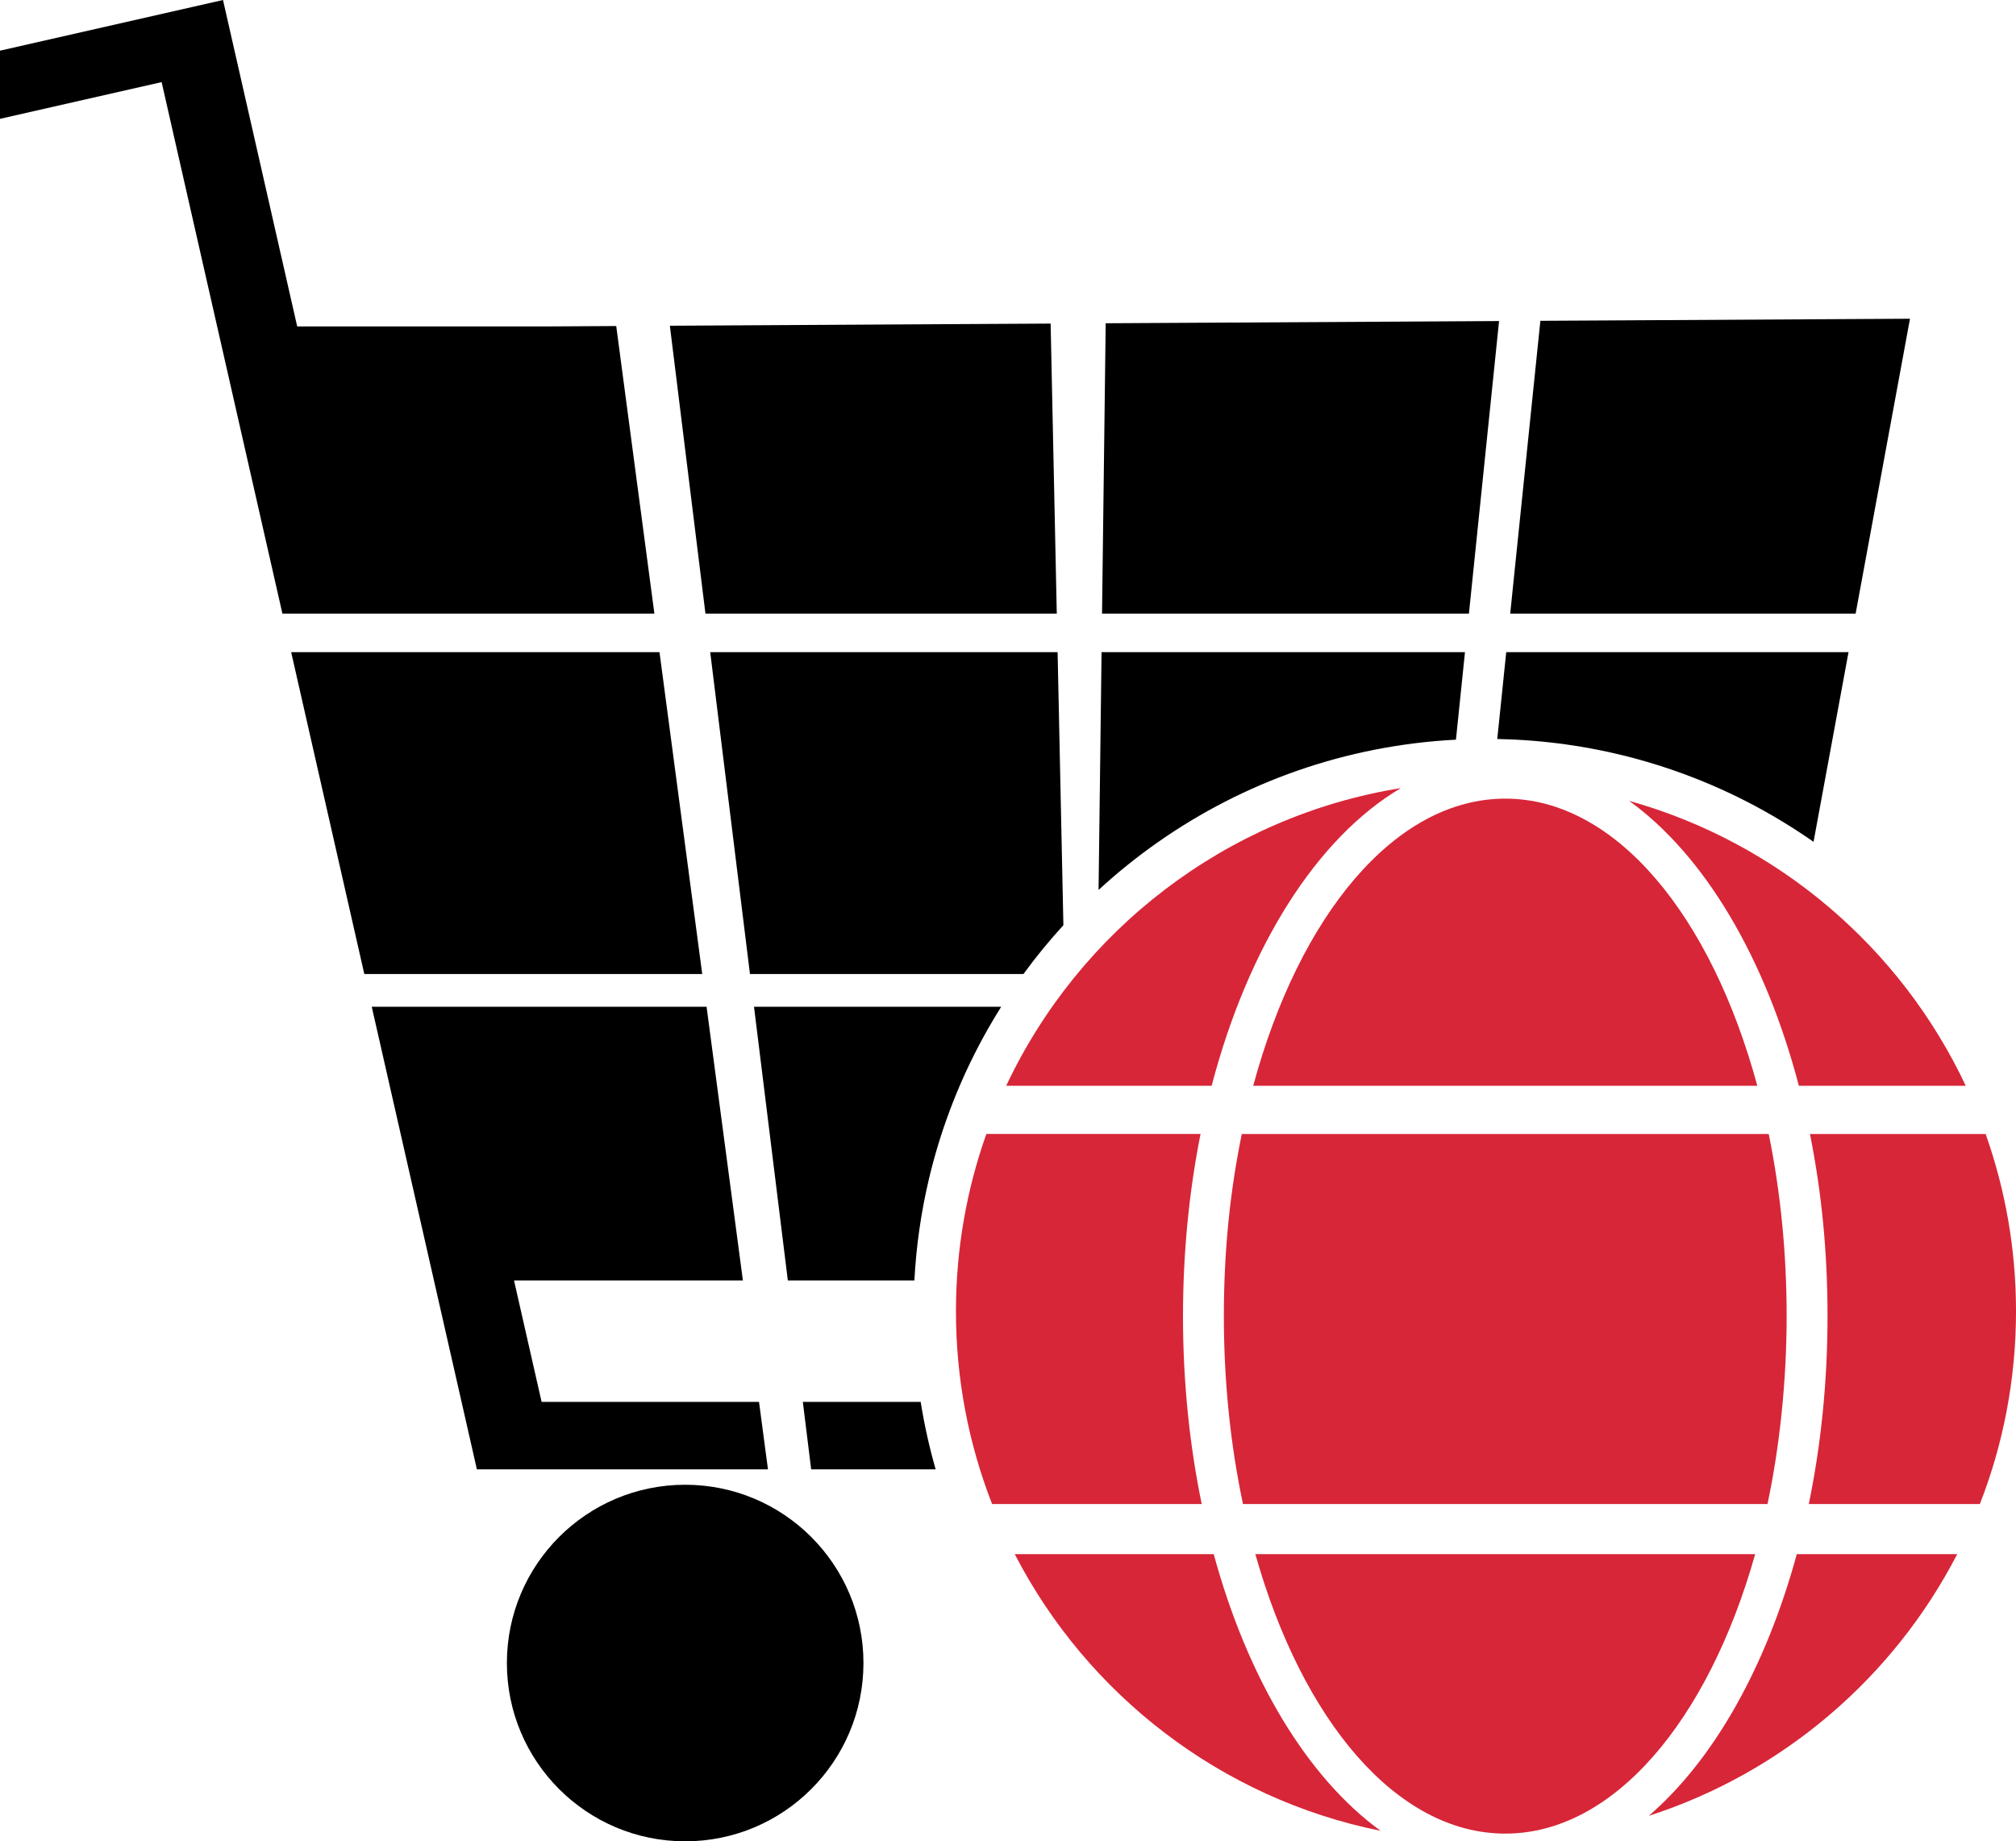 <?xml version="1.0" encoding="UTF-8"?>
<svg id="Calque_1" data-name="Calque 1" xmlns="http://www.w3.org/2000/svg" viewBox="0 0 1794 1638.56">
  <defs>
    <style>
      .cls-1 {
        fill: #000;
      }

      .cls-2 {
        /* fill: #7c00ff; */
        fill: #D72638;
      }
    </style>
  </defs>
  <g>
    <path class="cls-2" d="m1228.6,1629.23c-142.06-28.64-261.01-121.12-325.6-246.22h177.05c30.15,110.57,83.2,198.75,148.55,246.22Z"/>
    <path class="cls-2" d="m1598.94,1383.01h142.75c-56.68,109.77-155.2,194.42-274.47,232.88,57.61-49.69,104.19-131.96,131.72-232.88Z"/>
    <path class="cls-2" d="m1749.3,966.24h-148.53c-29.91-114.17-84.06-205.25-151.07-253.58,132.75,37.13,241.83,130.88,299.59,253.58Z"/>
    <path class="cls-2" d="m1078.22,966.24h-182.83c65.09-138.25,195.37-239.77,351.2-264.93-74.97,44.42-135.92,141.1-168.37,264.93Z"/>
    <path class="cls-2" d="m1117.1,1383.01h444.8c-41.69,147.76-125.63,248.69-222.4,248.69s-180.7-100.93-222.4-248.69Z"/>
    <path class="cls-2" d="m1563.8,966.24h-448.6c41.01-151.48,126.04-255.55,224.3-255.55s183.29,104.07,224.3,255.55Z"/>
    <path class="cls-2" d="m1052.71,1171.19c0,58.67,5.88,114.98,16.67,167.22h-186.53c-20.77-53.15-32.16-111-32.16-171.51,0-55.35,9.54-108.45,27.05-157.79h190.6c-10.12,50.78-15.62,105.32-15.62,162.08Z"/>
    <path class="cls-2" d="m1573.95,1009.12c10.31,50.41,15.95,105.03,15.95,162.08s-6.04,115.39-17.03,167.22h-466.75c-10.99-51.83-17.03-108.24-17.03-167.22s5.64-111.67,15.95-162.08h468.91Z"/>
    <path class="cls-2" d="m1794,1166.91c0,60.51-11.39,118.36-32.16,171.51h-152.23c10.79-52.24,16.67-108.55,16.67-167.22s-5.51-111.29-15.62-162.08h156.3c17.51,49.34,27.05,102.44,27.05,157.79Z"/>
  </g>
  <g>
    <circle class="cls-1" cx="609.72" cy="1479.91" r="158.65"/>
    <polygon class="cls-1" points="1694.92 283.66 1652.01 283.9 1410.9 285.26 1370.75 285.48 1343.91 546.04 1365.74 546.04 1624.99 546.04 1649.49 546.04 1651.29 546.04 1698.4 290.49 1699.67 283.63 1694.92 283.66"/>
    <polygon class="cls-1" points="548.37 290.14 486.22 290.49 264.47 290.49 228.97 134.24 198.45 0 0 45.09 0 105.75 143.83 73.06 159.81 143.42 193.24 290.49 193.62 292.15 251.31 546.04 582.33 546.04 548.37 290.14"/>
    <polygon class="cls-1" points="586.87 580.34 259.1 580.34 324.19 866.76 624.9 866.76 586.87 580.34"/>
    <polygon class="cls-1" points="675.43 1247.52 481.96 1247.52 460.15 1151.47 457.42 1139.46 661.09 1139.46 628.77 895.92 330.81 895.92 340.31 937.7 370.19 1069.15 388.9 1151.47 410.73 1247.52 424.37 1307.54 683.4 1307.54 675.43 1247.52"/>
    <path class="cls-1" d="m854.86,580.34h-222.86l35.38,286.42h243.37c11.05-15.14,22.91-29.64,35.54-43.44v-.02l-5.15-242.96h-86.29Z"/>
    <path class="cls-1" d="m734.08,1247.52h-19.66l7.43,60.03h110.78c-5.61-19.55-10.08-39.58-13.33-60.03h-85.22Z"/>
    <polygon class="cls-1" points="719.2 546.04 850.62 546.04 940.41 546.04 934.94 287.95 818.83 288.6 713.74 289.2 596.1 289.87 627.76 546.04 719.2 546.04"/>
    <path class="cls-1" d="m670.98,895.92l30.1,243.54h112.61c1.63-30.67,5.97-60.61,12.78-89.6,2.49-10.55,5.28-20.96,8.4-31.23.79-2.57,1.58-5.13,2.4-7.68,1.65-5.11,3.36-10.17,5.16-15.21,3.58-10.05,7.48-19.98,11.68-29.74,2.09-4.87,4.25-9.72,6.5-14.53,1.13-2.4,2.26-4.79,3.43-7.17,4.63-9.52,9.55-18.87,14.73-28.04,3.91-6.88,7.96-13.67,12.16-20.34h-219.96Z"/>
    <path class="cls-1" d="m1022.55,580.34h-42.29l-2.66,211.59c8.22-7.58,16.69-14.89,25.4-21.88,71.83-57.88,159.69-96.66,255.88-108.6,12.13-1.51,24.37-2.59,36.74-3.22l8.03-77.88h-281.09Z"/>
    <polygon class="cls-1" points="1263.6 286.1 1052.73 287.28 983.94 287.67 980.68 546.04 1026.08 546.04 1260.33 546.04 1307.17 546.04 1333.99 285.7 1263.6 286.1"/>
    <path class="cls-1" d="m1621.46,580.34h-281.09l-7.98,77.28c4.67.09,9.31.24,13.94.46,2.98.14,5.95.3,8.92.49,20.76,1.32,41.18,3.89,61.18,7.62,5.72,1.07,11.4,2.23,17.05,3.49,14.12,3.14,28.01,6.87,41.66,11.15,16.38,5.14,32.4,11.09,48.02,17.8,5.21,2.24,10.37,4.56,15.48,6.96s10.18,4.89,15.2,7.46c5.02,2.57,9.99,5.21,14.91,7.94,12.3,6.82,24.29,14.13,35.95,21.91,3.07,2.04,6.12,4.12,9.14,6.23l7.98-43.27.05-.27,23.09-125.24h-23.5Z"/>
  </g>
</svg>
